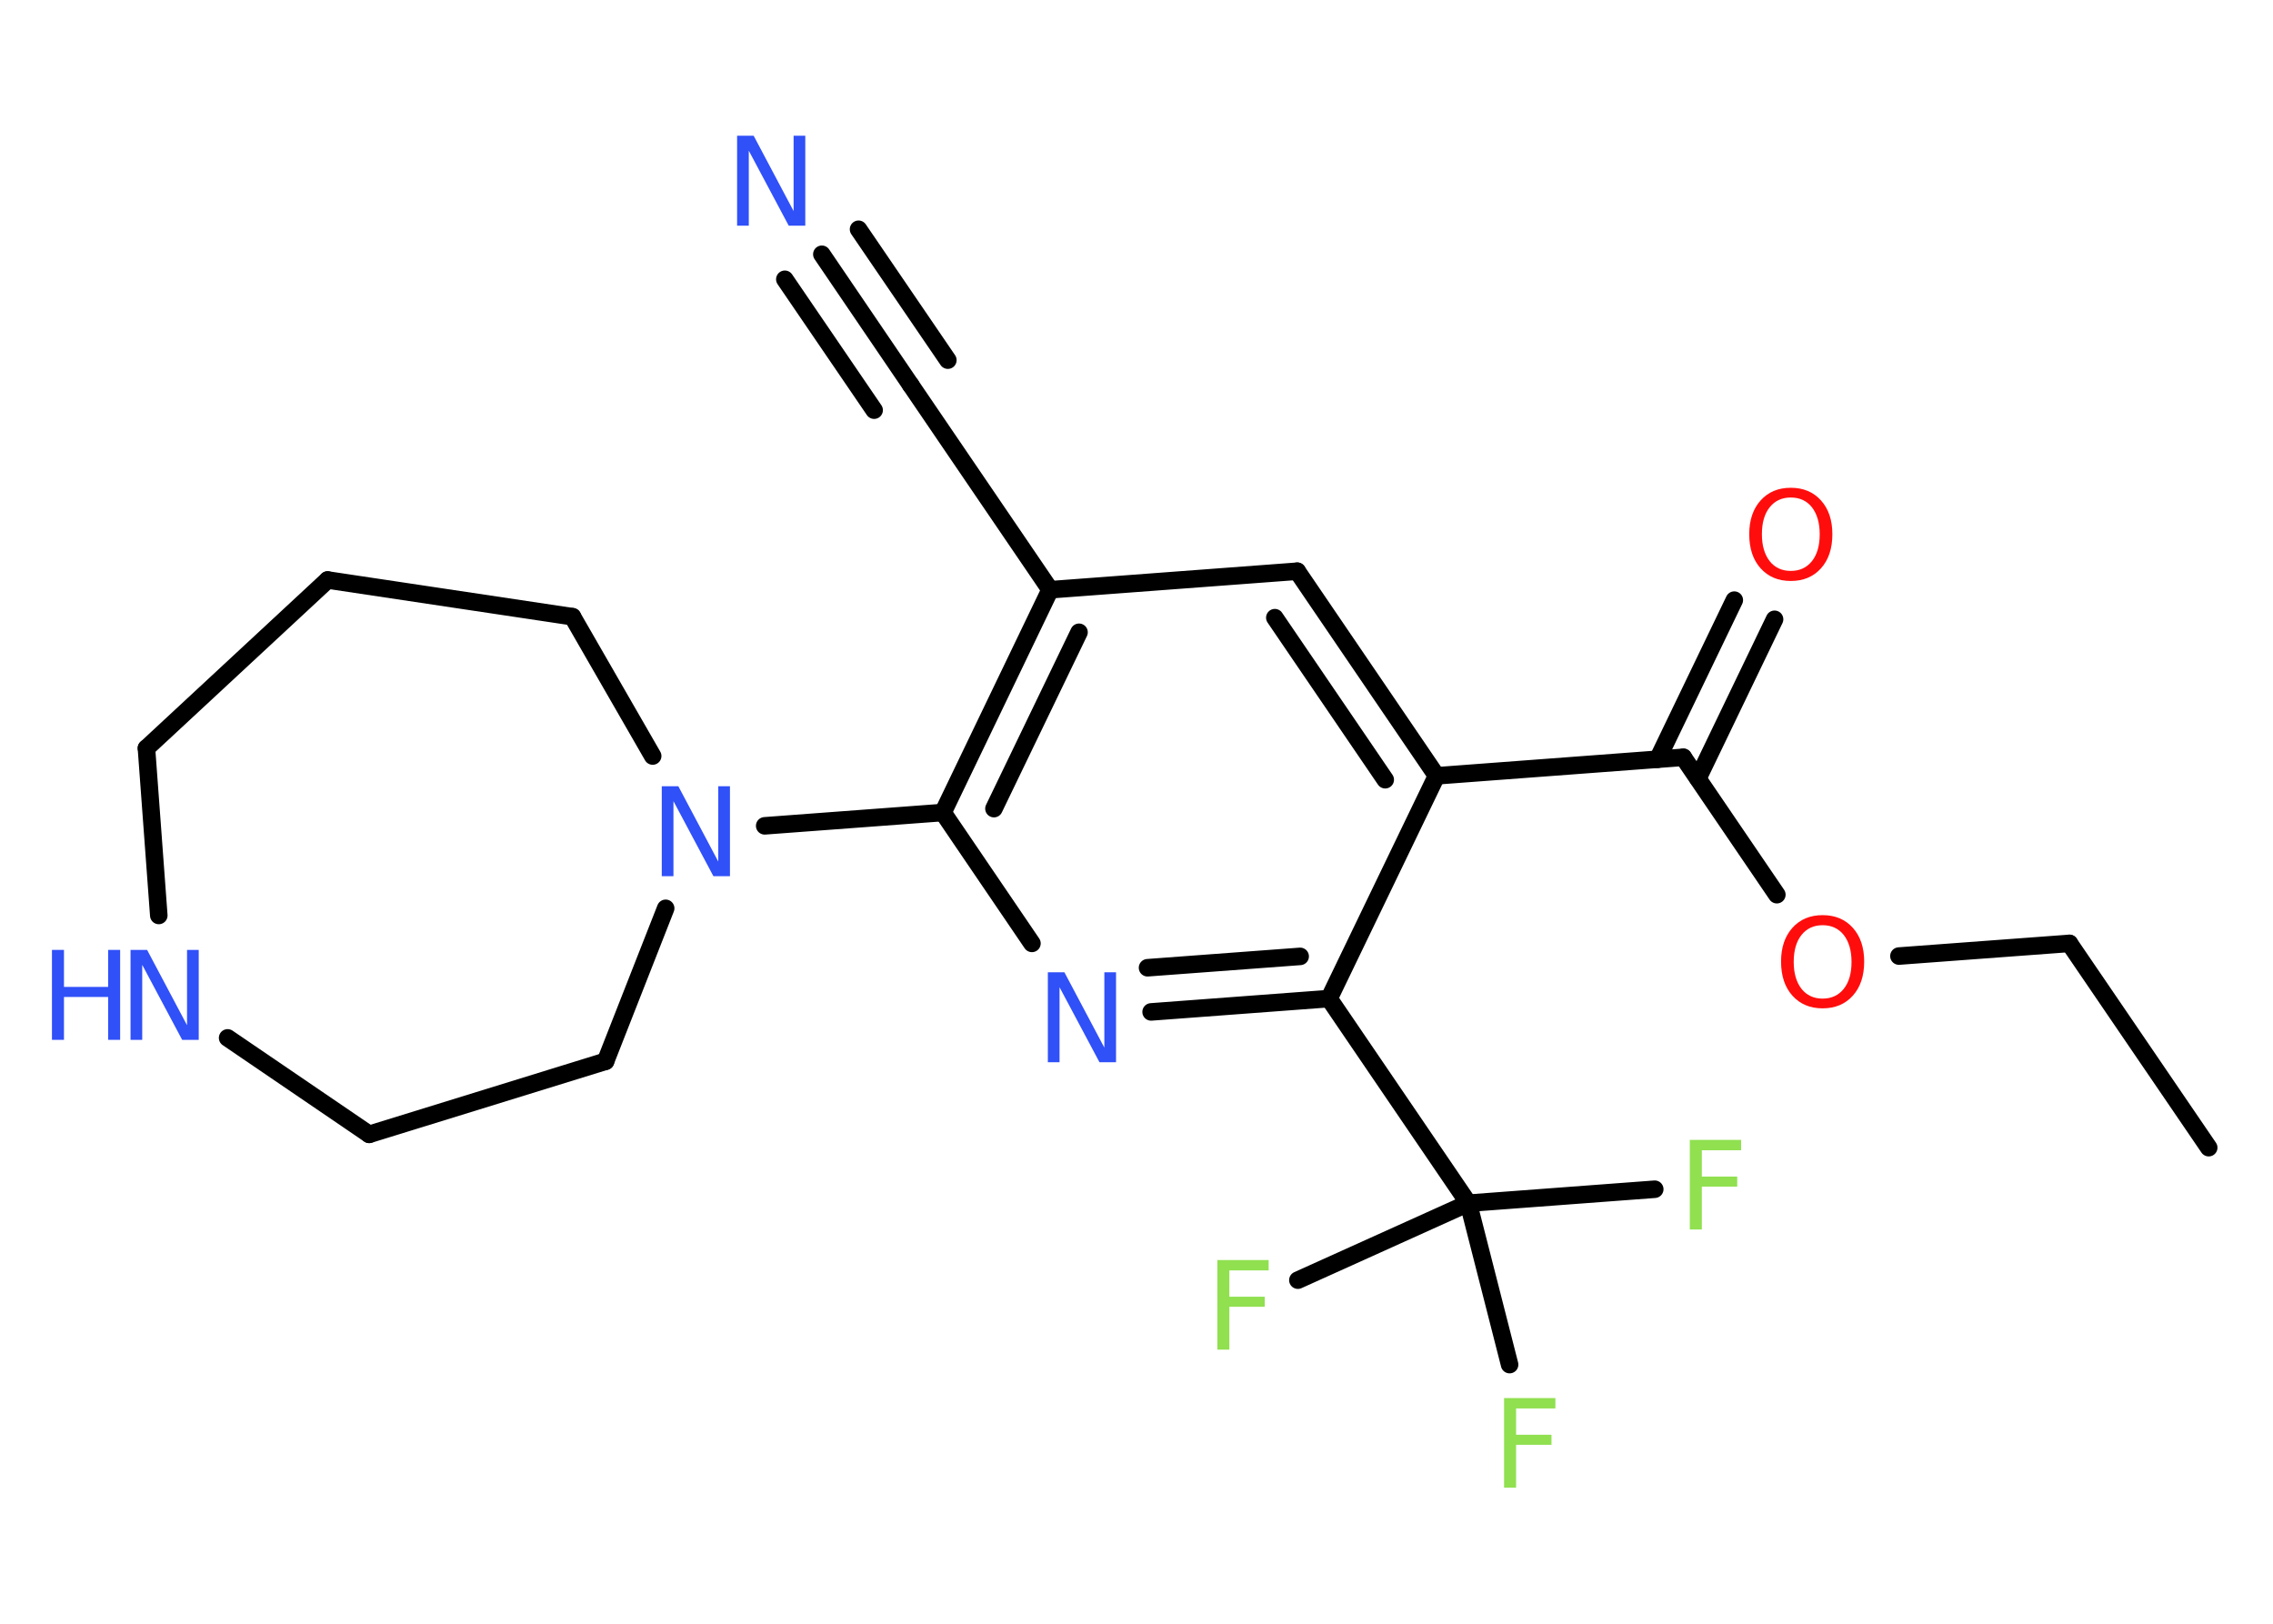 <?xml version='1.0' encoding='UTF-8'?>
<!DOCTYPE svg PUBLIC "-//W3C//DTD SVG 1.1//EN" "http://www.w3.org/Graphics/SVG/1.1/DTD/svg11.dtd">
<svg version='1.2' xmlns='http://www.w3.org/2000/svg' xmlns:xlink='http://www.w3.org/1999/xlink' width='70.0mm' height='50.0mm' viewBox='0 0 70.0 50.0'>
  <desc>Generated by the Chemistry Development Kit (http://github.com/cdk)</desc>
  <g stroke-linecap='round' stroke-linejoin='round' stroke='#000000' stroke-width='.54' fill='#3050F8'>
    <rect x='.0' y='.0' width='70.0' height='50.0' fill='#FFFFFF' stroke='none'/>
    <g id='mol1' class='mol'>
      <line id='mol1bnd1' class='bond' x1='68.02' y1='35.34' x2='63.73' y2='29.05'/>
      <line id='mol1bnd2' class='bond' x1='63.73' y1='29.05' x2='58.48' y2='29.44'/>
      <line id='mol1bnd3' class='bond' x1='54.72' y1='27.55' x2='51.84' y2='23.32'/>
      <g id='mol1bnd4' class='bond'>
        <line x1='51.05' y1='23.38' x2='53.41' y2='18.48'/>
        <line x1='52.29' y1='23.97' x2='54.65' y2='19.07'/>
      </g>
      <line id='mol1bnd5' class='bond' x1='51.84' y1='23.32' x2='44.24' y2='23.89'/>
      <g id='mol1bnd6' class='bond'>
        <line x1='44.24' y1='23.89' x2='39.95' y2='17.59'/>
        <line x1='42.66' y1='24.01' x2='39.26' y2='19.02'/>
      </g>
      <line id='mol1bnd7' class='bond' x1='39.95' y1='17.59' x2='32.34' y2='18.16'/>
      <line id='mol1bnd8' class='bond' x1='32.34' y1='18.16' x2='28.05' y2='11.86'/>
      <g id='mol1bnd9' class='bond'>
        <line x1='28.05' y1='11.86' x2='25.31' y2='7.83'/>
        <line x1='26.92' y1='12.63' x2='24.17' y2='8.6'/>
        <line x1='29.19' y1='11.09' x2='26.44' y2='7.06'/>
      </g>
      <g id='mol1bnd10' class='bond'>
        <line x1='32.34' y1='18.16' x2='29.04' y2='25.02'/>
        <line x1='33.23' y1='19.47' x2='30.61' y2='24.9'/>
      </g>
      <line id='mol1bnd11' class='bond' x1='29.04' y1='25.02' x2='23.55' y2='25.43'/>
      <line id='mol1bnd12' class='bond' x1='20.1' y1='23.28' x2='17.63' y2='18.99'/>
      <line id='mol1bnd13' class='bond' x1='17.63' y1='18.99' x2='10.09' y2='17.86'/>
      <line id='mol1bnd14' class='bond' x1='10.09' y1='17.86' x2='4.51' y2='23.04'/>
      <line id='mol1bnd15' class='bond' x1='4.51' y1='23.04' x2='4.89' y2='28.19'/>
      <line id='mol1bnd16' class='bond' x1='7.01' y1='31.96' x2='11.37' y2='34.93'/>
      <line id='mol1bnd17' class='bond' x1='11.37' y1='34.93' x2='18.65' y2='32.68'/>
      <line id='mol1bnd18' class='bond' x1='20.5' y1='27.97' x2='18.65' y2='32.68'/>
      <line id='mol1bnd19' class='bond' x1='29.04' y1='25.02' x2='31.78' y2='29.05'/>
      <g id='mol1bnd20' class='bond'>
        <line x1='35.45' y1='31.16' x2='40.93' y2='30.75'/>
        <line x1='35.34' y1='29.8' x2='40.04' y2='29.45'/>
      </g>
      <line id='mol1bnd21' class='bond' x1='44.24' y1='23.89' x2='40.93' y2='30.75'/>
      <line id='mol1bnd22' class='bond' x1='40.93' y1='30.75' x2='45.22' y2='37.05'/>
      <line id='mol1bnd23' class='bond' x1='45.22' y1='37.05' x2='50.96' y2='36.62'/>
      <line id='mol1bnd24' class='bond' x1='45.22' y1='37.05' x2='39.97' y2='39.42'/>
      <line id='mol1bnd25' class='bond' x1='45.22' y1='37.05' x2='46.49' y2='42.02'/>
      <path id='mol1atm3' class='atom' d='M56.13 28.49q-.41 .0 -.65 .3q-.24 .3 -.24 .83q.0 .52 .24 .83q.24 .3 .65 .3q.41 .0 .65 -.3q.24 -.3 .24 -.83q.0 -.52 -.24 -.83q-.24 -.3 -.65 -.3zM56.13 28.18q.58 .0 .93 .39q.35 .39 .35 1.04q.0 .66 -.35 1.05q-.35 .39 -.93 .39q-.58 .0 -.93 -.39q-.35 -.39 -.35 -1.05q.0 -.65 .35 -1.04q.35 -.39 .93 -.39z' stroke='none' fill='#FF0D0D'/>
      <path id='mol1atm5' class='atom' d='M55.15 15.32q-.41 .0 -.65 .3q-.24 .3 -.24 .83q.0 .52 .24 .83q.24 .3 .65 .3q.41 .0 .65 -.3q.24 -.3 .24 -.83q.0 -.52 -.24 -.83q-.24 -.3 -.65 -.3zM55.15 15.02q.58 .0 .93 .39q.35 .39 .35 1.04q.0 .66 -.35 1.05q-.35 .39 -.93 .39q-.58 .0 -.93 -.39q-.35 -.39 -.35 -1.05q.0 -.65 .35 -1.04q.35 -.39 .93 -.39z' stroke='none' fill='#FF0D0D'/>
      <path id='mol1atm10' class='atom' d='M22.71 4.18h.5l1.23 2.32v-2.32h.36v2.77h-.51l-1.23 -2.31v2.31h-.36v-2.77z' stroke='none'/>
      <path id='mol1atm12' class='atom' d='M20.39 24.21h.5l1.23 2.32v-2.32h.36v2.77h-.51l-1.23 -2.31v2.31h-.36v-2.77z' stroke='none'/>
      <g id='mol1atm16' class='atom'>
        <path d='M4.03 29.25h.5l1.23 2.32v-2.32h.36v2.77h-.51l-1.23 -2.31v2.31h-.36v-2.77z' stroke='none'/>
        <path d='M1.6 29.25h.37v1.14h1.36v-1.14h.37v2.77h-.37v-1.32h-1.36v1.32h-.37v-2.77z' stroke='none'/>
      </g>
      <path id='mol1atm19' class='atom' d='M32.28 29.94h.5l1.23 2.32v-2.32h.36v2.77h-.51l-1.23 -2.31v2.31h-.36v-2.77z' stroke='none'/>
      <path id='mol1atm22' class='atom' d='M52.03 35.1h1.59v.32h-1.21v.81h1.09v.31h-1.09v1.32h-.37v-2.77z' stroke='none' fill='#90E050'/>
      <path id='mol1atm23' class='atom' d='M37.48 38.8h1.59v.32h-1.21v.81h1.09v.31h-1.09v1.32h-.37v-2.77z' stroke='none' fill='#90E050'/>
      <path id='mol1atm24' class='atom' d='M46.31 43.05h1.59v.32h-1.21v.81h1.09v.31h-1.09v1.32h-.37v-2.77z' stroke='none' fill='#90E050'/>
    </g>
  </g>
</svg>
